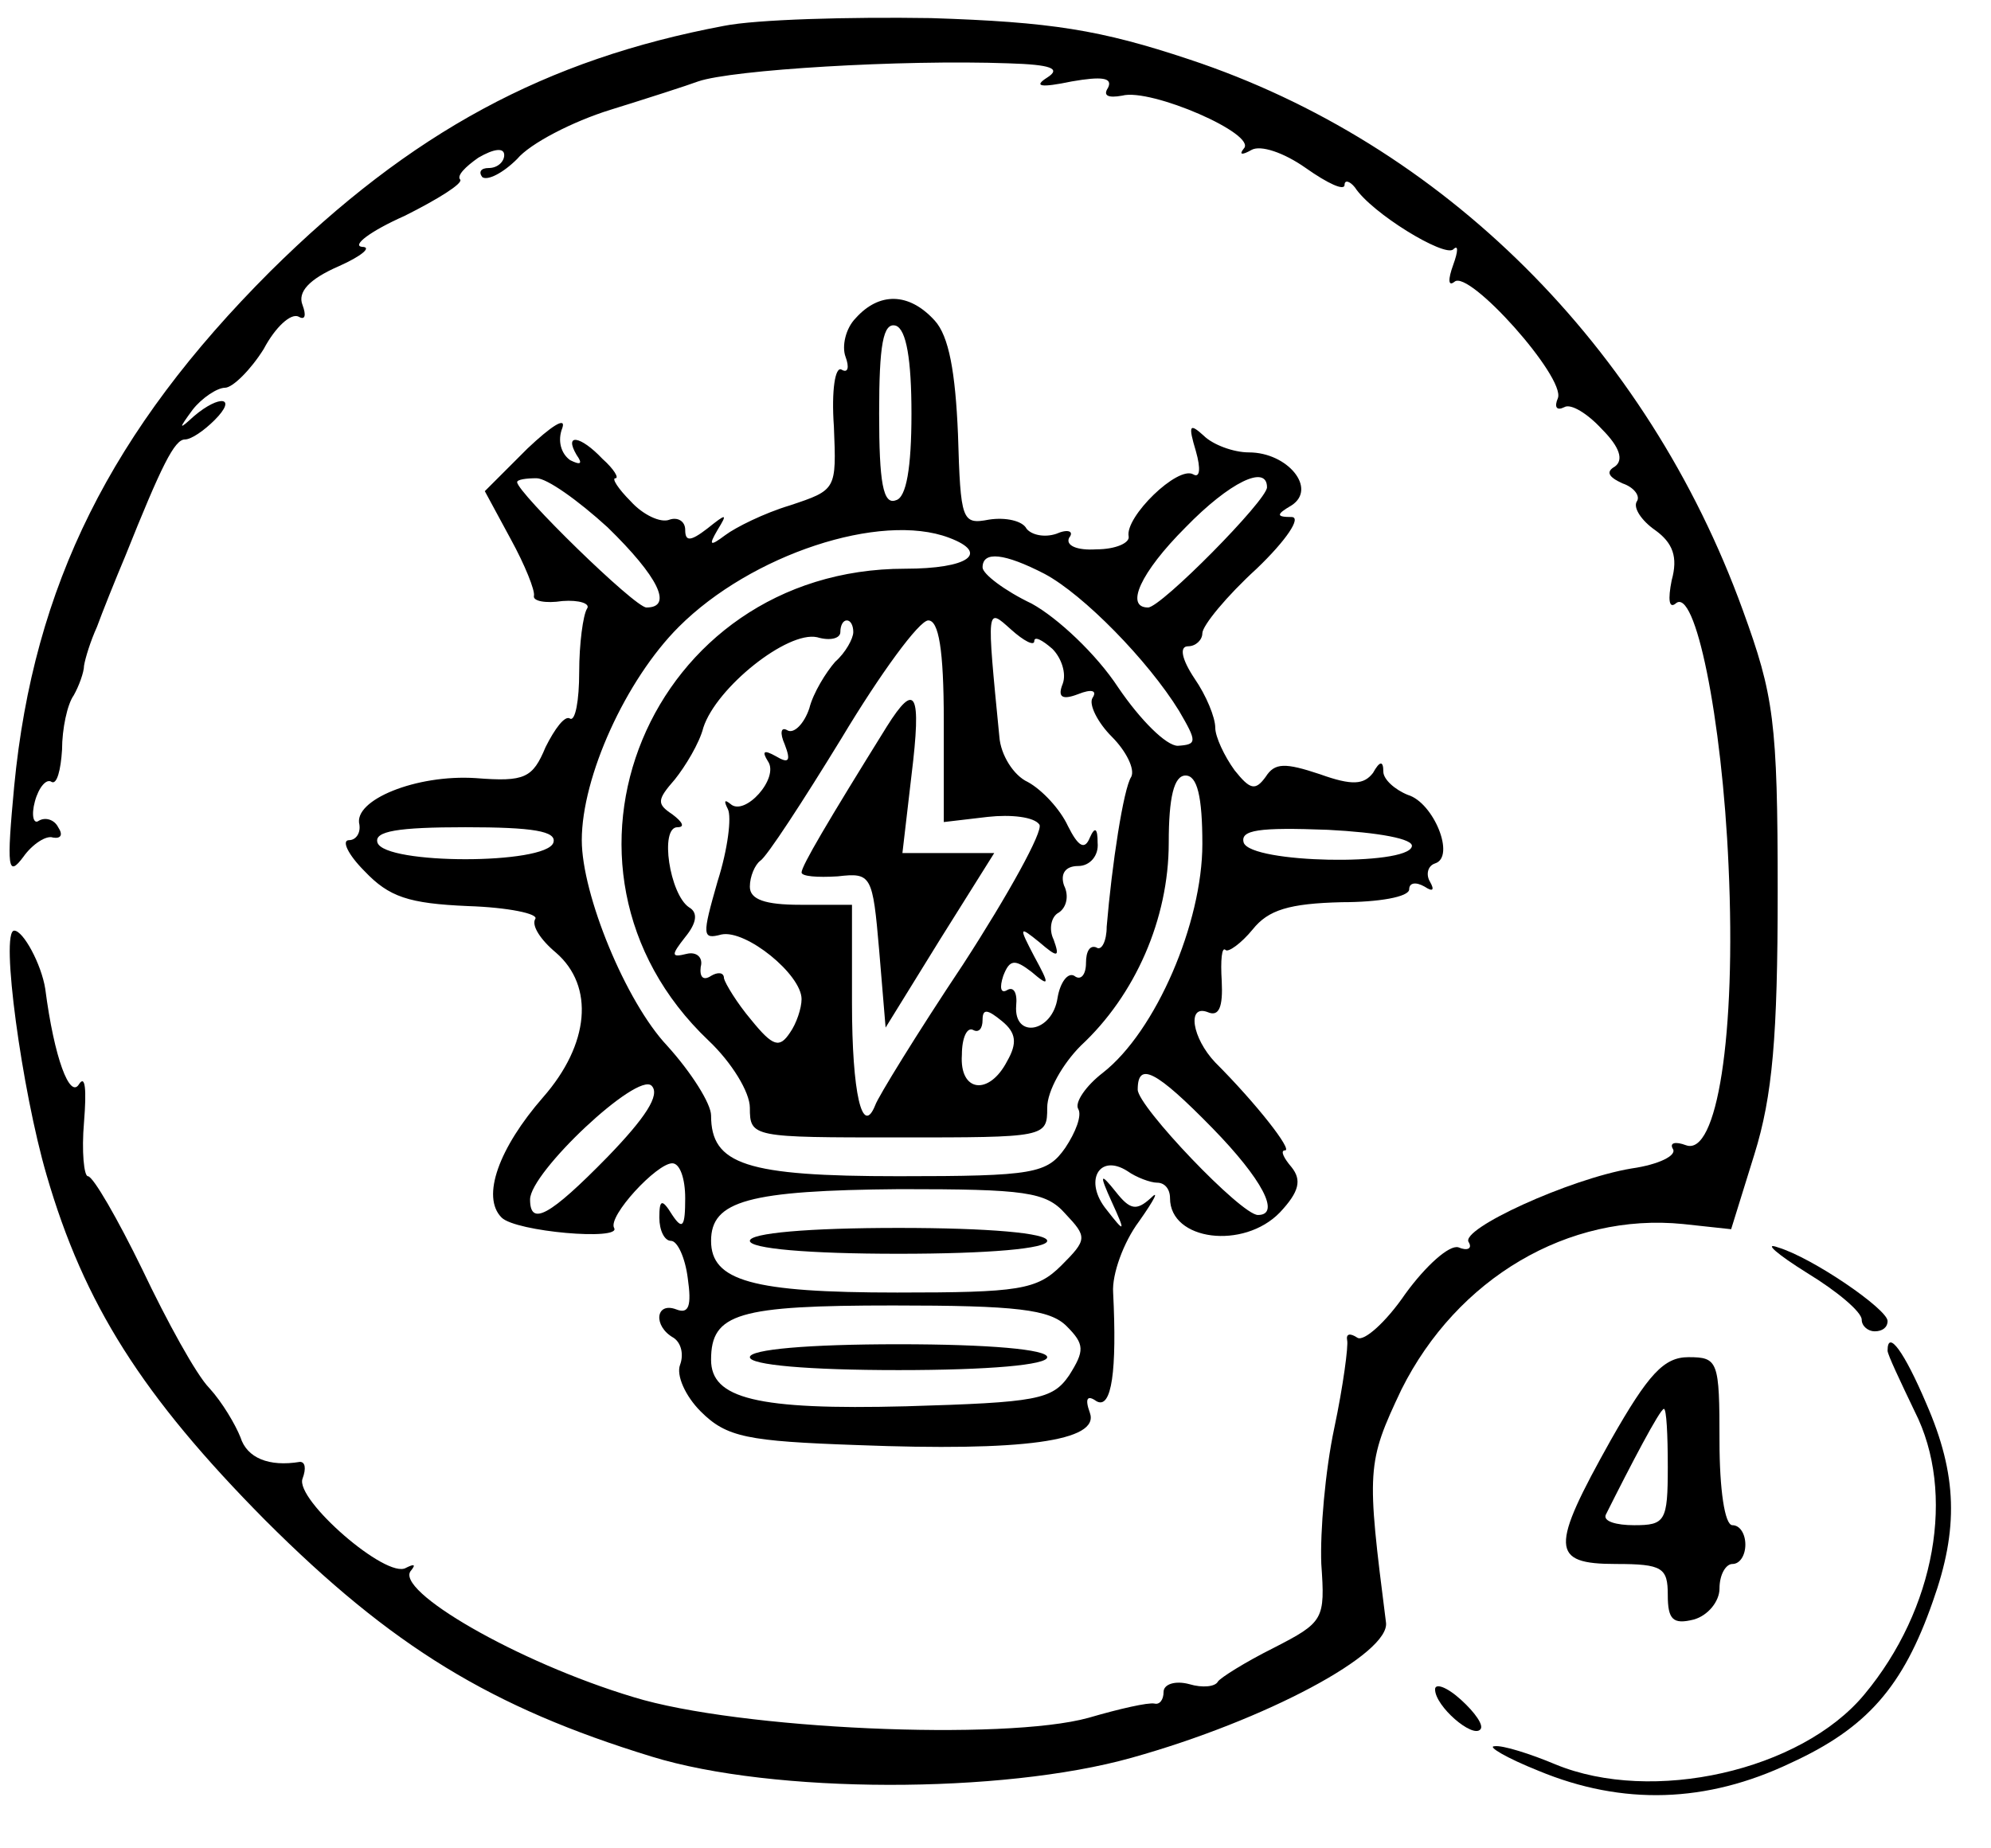 <?xml version="1.0" standalone="no"?>
<!DOCTYPE svg PUBLIC "-//W3C//DTD SVG 20010904//EN"
 "http://www.w3.org/TR/2001/REC-SVG-20010904/DTD/svg10.dtd">
<svg version="1.0" xmlns="http://www.w3.org/2000/svg"
 width="154pt" height="143pt" viewBox="0 0 154 143"
 preserveAspectRatio="xMidYMid meet">
<g transform="translate(0,143) scale(0.1,-0.1)"
fill="#000000" stroke="none">
<path d="M560 1410 c-138 -26 -242 -82 -351 -190 -123 -123 -183 -243 -198
-398 -6 -64 -5 -71 7 -55 7 10 18 17 23 15 6 -1 8 2 4 8 -3 6 -10 8 -15 5 -4
-3 -6 4 -3 15 3 11 9 18 13 15 4 -2 7 9 8 25 0 16 4 35 9 42 4 7 8 18 8 23 1
6 5 19 10 30 4 11 14 36 22 55 28 70 38 90 46 90 5 0 15 7 23 15 18 18 4 20
-16 3 -12 -11 -12 -10 -1 5 7 9 19 17 25 17 6 0 20 14 30 30 9 17 21 28 27 25
5 -3 6 1 3 9 -4 10 5 20 28 30 18 8 26 15 18 15 -8 1 6 12 33 24 26 13 45 25
43 28 -3 3 4 10 14 17 12 7 20 8 20 2 0 -5 -5 -10 -12 -10 -6 0 -8 -3 -5 -7 4
-3 16 3 27 14 10 12 43 29 72 38 29 9 60 19 68 22 26 9 157 17 240 14 33 -1
41 -4 30 -11 -11 -7 -5 -8 19 -3 23 4 32 3 28 -5 -4 -6 0 -8 11 -6 22 6 105
-30 94 -41 -4 -5 -1 -5 6 -1 7 4 25 -2 42 -14 17 -12 30 -18 30 -13 0 4 4 3 8
-2 13 -20 69 -54 76 -48 4 4 4 -1 0 -12 -4 -11 -4 -17 1 -13 11 10 86 -74 80
-90 -3 -7 -1 -10 5 -7 5 3 18 -5 29 -17 14 -14 17 -24 10 -29 -7 -4 -5 -8 6
-13 9 -3 14 -10 11 -14 -3 -5 4 -15 14 -22 14 -10 18 -21 13 -39 -3 -15 -2
-22 3 -18 15 14 36 -88 41 -203 6 -131 -9 -225 -33 -216 -8 3 -13 2 -10 -3 3
-5 -11 -12 -32 -15 -48 -8 -133 -47 -126 -57 3 -5 -1 -7 -8 -4 -7 2 -25 -14
-41 -36 -15 -22 -32 -37 -37 -34 -6 4 -9 3 -8 -2 1 -4 -3 -35 -10 -68 -7 -33
-11 -80 -10 -105 3 -43 2 -45 -37 -65 -22 -11 -41 -23 -43 -26 -2 -4 -12 -5
-22 -2 -11 3 -20 0 -20 -6 0 -6 -3 -10 -7 -9 -5 1 -27 -4 -51 -11 -65 -18
-271 -9 -352 16 -90 27 -186 83 -172 98 4 5 2 5 -4 2 -15 -9 -86 53 -80 69 3
8 2 13 -2 13 -24 -4 -41 3 -46 19 -4 10 -14 27 -24 38 -10 10 -33 52 -52 92
-19 39 -38 72 -42 72 -3 0 -5 19 -3 42 2 25 1 37 -4 29 -7 -11 -19 20 -26 74
-3 19 -17 45 -24 45 -11 0 6 -124 25 -189 29 -100 74 -171 169 -267 98 -98
175 -145 299 -183 94 -29 271 -29 371 -1 104 29 201 81 197 105 -15 118 -15
123 12 180 43 86 129 137 218 128 l37 -4 18 58 c14 45 18 91 18 203 0 132 -3
152 -27 218 -74 204 -232 361 -428 426 -69 23 -107 29 -200 32 -63 1 -135 -1
-160 -6z"/>
<path d="M662 1184 c-8 -8 -11 -22 -8 -30 3 -8 2 -13 -3 -10 -5 3 -8 -16 -6
-44 2 -49 2 -49 -34 -61 -20 -6 -42 -17 -50 -23 -12 -9 -13 -8 -6 4 8 13 7 13
-8 1 -13 -10 -17 -10 -17 -1 0 7 -6 10 -12 8 -7 -3 -21 4 -30 14 -10 10 -15
18 -12 18 3 0 -1 7 -10 15 -17 18 -30 20 -20 3 5 -7 3 -8 -5 -4 -7 5 -10 15
-6 25 3 9 -9 1 -27 -16 l-33 -33 20 -37 c11 -20 19 -40 18 -44 -1 -4 9 -6 22
-4 13 1 22 -2 19 -6 -3 -5 -6 -27 -6 -49 0 -22 -3 -38 -7 -36 -4 3 -12 -8 -19
-22 -10 -24 -16 -27 -54 -24 -46 3 -95 -17 -90 -36 1 -7 -3 -12 -8 -12 -6 0
-1 -11 12 -24 19 -20 34 -25 80 -27 31 -1 55 -6 52 -10 -3 -5 4 -16 16 -26 30
-26 26 -71 -10 -112 -34 -39 -48 -77 -32 -93 11 -11 93 -18 87 -8 -5 9 33 50
45 50 6 0 10 -12 10 -27 0 -22 -2 -25 -10 -13 -8 13 -10 12 -10 -2 0 -10 4
-18 9 -18 5 0 11 -13 13 -29 3 -21 1 -28 -9 -24 -16 6 -18 -13 -2 -22 6 -4 8
-13 5 -21 -3 -8 4 -24 16 -36 20 -20 36 -23 121 -26 128 -5 188 3 180 25 -4
11 -2 14 5 9 12 -7 16 24 13 84 -1 14 8 39 20 55 12 17 16 25 9 18 -11 -10
-16 -9 -27 5 -12 15 -13 14 -3 -8 11 -24 10 -24 -4 -6 -18 22 -6 44 16 30 7
-5 18 -9 23 -9 6 0 10 -5 10 -12 0 -33 57 -40 85 -11 15 16 17 25 9 35 -6 7
-9 13 -5 13 6 0 -22 36 -54 68 -18 19 -22 45 -6 39 9 -4 12 4 11 24 -1 16 0
27 3 24 2 -2 12 5 21 16 12 15 28 20 69 21 28 0 52 4 52 10 0 5 5 6 12 2 6 -4
8 -3 4 4 -3 5 -2 12 4 14 16 5 -1 47 -21 53 -10 4 -19 12 -19 18 0 9 -3 8 -8
-1 -7 -9 -16 -10 -41 -1 -27 9 -35 9 -42 -2 -8 -11 -12 -10 -24 5 -8 11 -15
26 -15 33 0 8 -7 25 -16 38 -10 15 -12 25 -5 25 6 0 11 5 11 10 0 6 19 29 42
50 23 22 35 40 27 40 -12 0 -12 2 0 9 20 13 -3 41 -33 41 -12 0 -28 6 -35 13
-11 10 -12 8 -6 -12 4 -14 3 -21 -2 -18 -12 7 -53 -33 -50 -48 1 -5 -10 -10
-25 -10 -15 -1 -24 3 -21 9 4 5 -1 7 -10 3 -9 -3 -19 -1 -23 4 -3 6 -16 9 -29
7 -21 -4 -22 -1 -24 66 -2 48 -7 76 -18 88 -20 22 -43 22 -61 2z m43 -74 c0
-42 -4 -65 -12 -67 -10 -4 -13 14 -13 67 0 53 3 71 13 68 8 -3 12 -26 12 -68z
m-235 -88 c39 -38 51 -62 30 -62 -9 0 -100 89 -100 97 0 2 7 3 15 3 8 0 32
-17 55 -38z m510 31 c0 -10 -82 -93 -92 -93 -18 0 -6 27 29 62 34 35 63 49 63
31z m-246 -39 c32 -12 15 -24 -34 -24 -198 0 -293 -231 -152 -365 18 -17 32
-40 32 -52 0 -23 2 -23 115 -23 114 0 115 0 115 23 0 13 12 34 26 48 42 39 68
98 68 157 0 35 4 52 13 52 9 0 13 -16 13 -53 0 -61 -36 -145 -77 -177 -13 -10
-22 -23 -19 -28 3 -5 -2 -18 -10 -30 -14 -20 -24 -22 -129 -22 -118 0 -145 9
-145 47 0 9 -15 33 -34 54 -32 34 -66 117 -66 159 0 49 34 124 75 165 56 56
156 89 209 69z m74 -28 c30 -16 80 -67 104 -106 14 -24 14 -26 -1 -27 -9 0
-29 20 -46 45 -17 26 -47 54 -67 65 -21 10 -38 23 -38 28 0 13 17 11 48 -5z
m-8 -52 c0 4 6 1 14 -6 7 -7 11 -19 8 -27 -4 -10 -1 -13 12 -8 10 4 15 3 11
-3 -3 -5 4 -19 15 -30 11 -11 18 -25 15 -31 -6 -9 -15 -68 -19 -116 0 -11 -4
-19 -8 -16 -5 2 -8 -3 -8 -12 0 -9 -4 -14 -9 -10 -5 3 -11 -5 -13 -17 -4 -27
-34 -32 -32 -6 1 10 -2 15 -7 12 -5 -3 -6 2 -3 11 5 13 9 13 22 3 14 -12 14
-10 2 12 -12 23 -12 24 4 11 14 -12 16 -12 11 2 -4 8 -2 18 4 21 6 4 8 13 4
21 -3 9 1 15 11 15 9 0 16 8 15 18 0 11 -2 13 -6 4 -4 -10 -9 -7 -17 9 -6 13
-20 28 -31 34 -11 5 -21 21 -22 35 -10 102 -10 100 9 83 10 -9 18 -13 18 -9z
m-140 7 c0 -5 -6 -16 -14 -23 -7 -8 -17 -24 -20 -36 -4 -12 -12 -20 -17 -17
-5 3 -6 -2 -2 -11 5 -13 3 -15 -7 -9 -9 5 -11 4 -6 -4 9 -13 -18 -43 -29 -33
-5 4 -5 2 -2 -4 3 -6 0 -31 -8 -56 -12 -42 -12 -45 3 -41 19 4 62 -31 62 -50
0 -7 -4 -19 -9 -26 -8 -12 -13 -11 -30 10 -11 13 -20 28 -21 32 0 5 -5 5 -10
2 -6 -4 -9 -1 -8 7 2 7 -3 12 -11 10 -12 -3 -12 -1 -1 13 9 11 10 19 3 23 -15
10 -23 62 -9 62 6 0 4 4 -4 10 -12 8 -12 11 2 27 8 10 19 28 22 40 10 31 65
75 88 70 10 -3 18 -1 18 4 0 5 2 9 5 9 3 0 5 -4 5 -9z m70 -69 l0 -78 34 4
c18 2 36 0 40 -6 3 -5 -24 -54 -59 -108 -36 -54 -66 -103 -68 -109 -10 -25
-18 9 -18 79 l0 76 -40 0 c-27 0 -39 4 -39 14 0 8 4 17 8 20 5 3 33 46 63 95
30 50 60 91 67 91 8 0 12 -22 12 -78z m-302 -94 c-6 -17 -130 -17 -136 0 -3 9
16 12 68 12 52 0 71 -3 68 -12z m664 -3 c-4 -15 -124 -13 -130 3 -3 10 12 12
65 10 39 -2 67 -7 65 -13z m-313 -166 c-14 -27 -37 -24 -35 5 0 13 4 22 9 19
4 -2 7 1 7 8 0 9 4 8 15 -1 11 -9 12 -17 4 -31z m-309 -74 c-45 -46 -60 -54
-60 -33 0 21 83 99 94 88 7 -7 -5 -25 -34 -55z m468 22 c38 -39 53 -67 35 -67
-13 0 -93 84 -93 97 0 22 14 15 58 -30z m-114 -66 c17 -18 17 -20 -3 -40 -19
-19 -33 -21 -127 -21 -112 0 -144 9 -144 40 0 31 29 39 146 40 97 0 113 -2
128 -19z m1 -87 c14 -14 14 -19 2 -38 -13 -19 -25 -21 -126 -24 -116 -3 -151
6 -151 36 0 36 21 42 141 42 95 0 121 -3 134 -16z"/>
<path d="M686 868 c-46 -74 -66 -108 -66 -113 0 -3 12 -4 28 -3 26 3 27 1 32
-57 l5 -60 42 68 42 67 -35 0 -36 0 7 60 c8 65 3 73 -19 38z"/>
<path d="M580 470 c0 -6 45 -10 115 -10 70 0 115 4 115 10 0 6 -45 10 -115 10
-70 0 -115 -4 -115 -10z"/>
<path d="M580 380 c0 -6 45 -10 115 -10 70 0 115 4 115 10 0 6 -45 10 -115 10
-70 0 -115 -4 -115 -10z"/>
<path d="M1398 445 c23 -14 42 -30 42 -36 0 -5 5 -9 10 -9 6 0 10 3 10 8 0 9
-58 49 -85 57 -11 4 -1 -5 23 -20z"/>
<path d="M1460 385 c0 -3 10 -24 21 -47 32 -63 16 -153 -39 -219 -49 -59 -164
-85 -239 -54 -19 8 -41 15 -47 14 -6 0 9 -9 34 -19 65 -27 130 -25 195 6 59
27 87 59 110 125 20 56 19 98 -5 153 -17 40 -30 58 -30 41z"/>
<path d="M1246 316 c-47 -84 -47 -96 4 -96 36 0 40 -3 40 -24 0 -19 4 -23 20
-19 11 3 20 14 20 24 0 11 5 19 10 19 6 0 10 7 10 15 0 8 -4 15 -10 15 -6 0
-10 28 -10 65 0 62 -1 65 -24 65 -19 0 -31 -13 -60 -64z m44 -21 c0 -42 -2
-45 -26 -45 -14 0 -24 3 -22 8 19 38 42 82 45 82 2 0 3 -20 3 -45z"/>
<path d="M1110 123 c0 -13 29 -38 35 -31 3 3 -4 13 -15 23 -11 10 -20 13 -20
8z"/>
</g>
</svg>
